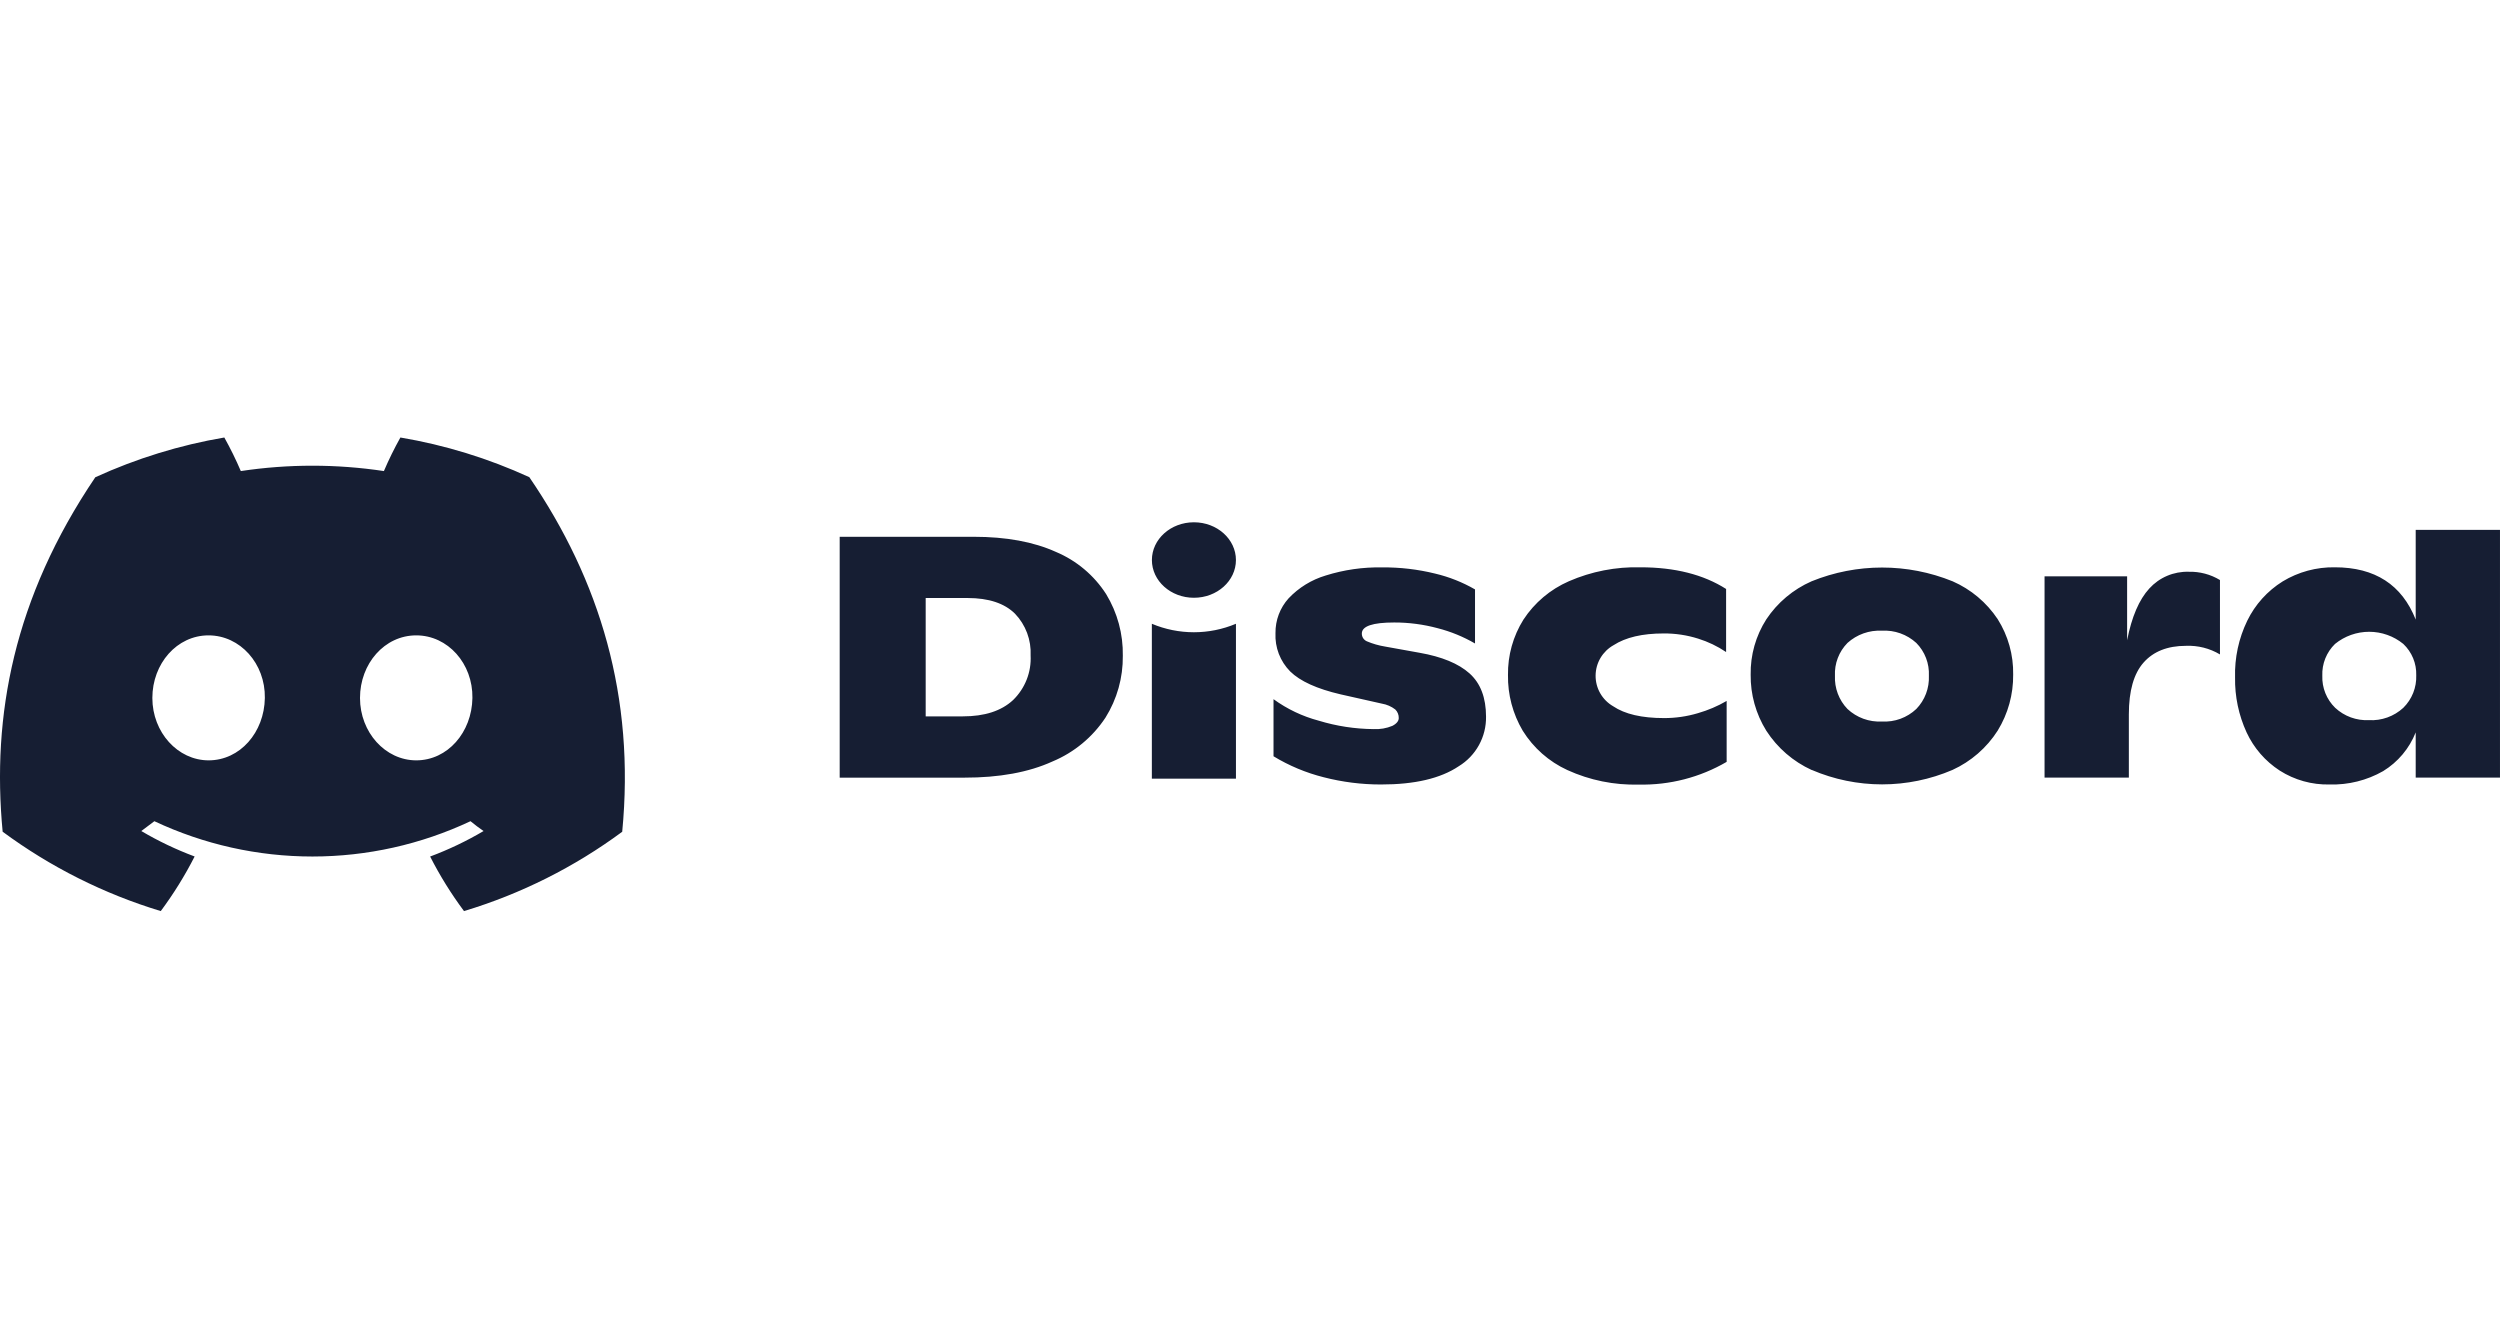 <svg width="150" height="80" viewBox="0 0 150 80" fill="none" xmlns="http://www.w3.org/2000/svg">
<g clip-path="url(#clip0_4723_32838)">
<path fill-rule="evenodd" clip-rule="evenodd" d="M24.024 26.25C26.696 26.702 29.296 27.502 31.759 28.63C36.003 34.834 38.111 41.832 37.333 49.906C34.465 52.026 31.254 53.636 27.84 54.665C27.072 53.634 26.392 52.539 25.808 51.392C26.92 50.977 27.992 50.465 29.014 49.862C28.748 49.682 28.486 49.481 28.23 49.272C25.263 50.667 22.024 51.391 18.746 51.391C15.467 51.391 12.229 50.667 9.262 49.272C9.009 49.466 8.746 49.667 8.478 49.862C9.498 50.464 10.568 50.975 11.678 51.389C11.094 52.536 10.414 53.632 9.646 54.665C6.235 53.632 3.026 52.021 0.159 49.903C-0.504 42.941 0.823 35.878 5.718 28.636C8.184 27.508 10.786 26.706 13.459 26.25C13.824 26.904 14.155 27.576 14.449 28.264C17.295 27.835 20.188 27.835 23.034 28.264C23.328 27.576 23.659 26.903 24.024 26.25ZM9.141 41.879C9.141 43.943 10.669 45.621 12.518 45.621C14.402 45.621 15.859 43.943 15.891 41.879C15.924 39.815 14.408 38.122 12.512 38.122C10.616 38.122 9.141 39.815 9.141 41.879ZM21.6 41.879C21.6 43.943 23.122 45.621 24.974 45.621C26.858 45.621 28.312 43.943 28.345 41.879C28.377 39.815 26.873 38.122 24.974 38.122C23.075 38.122 21.6 39.815 21.6 41.879ZM149.999 31.794V46.656H144.942V43.943C144.56 44.909 143.875 45.725 142.989 46.267C142.012 46.824 140.9 47.101 139.775 47.069C138.717 47.094 137.675 46.803 136.782 46.234C135.917 45.673 135.228 44.879 134.795 43.943C134.321 42.911 134.085 41.785 134.104 40.649C134.071 39.472 134.322 38.303 134.836 37.243C135.308 36.272 136.045 35.455 136.962 34.884C137.904 34.313 138.989 34.02 140.091 34.038C142.497 34.038 144.114 35.084 144.942 37.175V31.794H149.999ZM144.198 42.469C144.456 42.215 144.658 41.91 144.792 41.574C144.925 41.238 144.987 40.878 144.974 40.517C144.985 40.166 144.922 39.817 144.788 39.493C144.654 39.169 144.453 38.876 144.198 38.635C143.62 38.164 142.897 37.907 142.15 37.907C141.404 37.907 140.681 38.164 140.102 38.635C139.848 38.882 139.649 39.179 139.517 39.508C139.386 39.837 139.325 40.189 139.339 40.543C139.326 40.9 139.388 41.256 139.521 41.588C139.654 41.919 139.855 42.22 140.111 42.469C140.382 42.721 140.701 42.916 141.048 43.043C141.396 43.17 141.765 43.226 142.134 43.209C142.51 43.23 142.887 43.175 143.241 43.048C143.596 42.921 143.921 42.724 144.198 42.469ZM50.381 32.207H58.431C60.372 32.207 62.013 32.509 63.356 33.115C64.592 33.635 65.642 34.517 66.367 35.645C67.045 36.76 67.393 38.044 67.369 39.349C67.384 40.66 67.023 41.947 66.328 43.059C65.553 44.233 64.445 45.149 63.147 45.689C61.723 46.338 59.959 46.661 57.853 46.659H50.381V32.207ZM57.771 42.982C59.078 42.982 60.083 42.656 60.785 42.003C61.14 41.658 61.418 41.241 61.6 40.779C61.782 40.318 61.862 39.823 61.837 39.328C61.859 38.869 61.787 38.409 61.626 37.978C61.465 37.548 61.218 37.154 60.9 36.822C60.27 36.197 59.324 35.883 58.06 35.881H55.541V42.982H57.771ZM79.425 46.636C78.363 46.369 77.347 45.945 76.411 45.376V41.95C77.228 42.544 78.148 42.982 79.124 43.241C80.192 43.567 81.302 43.737 82.418 43.746C82.803 43.766 83.188 43.7 83.544 43.551C83.798 43.421 83.925 43.256 83.925 43.085C83.928 42.989 83.911 42.894 83.875 42.806C83.84 42.717 83.786 42.636 83.718 42.569C83.483 42.388 83.206 42.267 82.913 42.218L80.436 41.661C79.017 41.331 78.009 40.873 77.414 40.289C77.115 39.988 76.882 39.627 76.729 39.231C76.577 38.834 76.509 38.411 76.529 37.986C76.519 37.218 76.799 36.473 77.314 35.902C77.923 35.257 78.692 34.784 79.543 34.53C80.638 34.186 81.781 34.022 82.928 34.044C83.999 34.034 85.067 34.159 86.107 34.415C86.947 34.614 87.754 34.934 88.501 35.365V38.609C87.8 38.202 87.046 37.893 86.26 37.692C85.409 37.463 84.532 37.348 83.651 37.349C82.357 37.349 81.71 37.57 81.71 38.01C81.708 38.108 81.735 38.205 81.787 38.288C81.84 38.37 81.916 38.436 82.005 38.476C82.359 38.626 82.729 38.733 83.108 38.794L85.172 39.166C86.513 39.402 87.513 39.815 88.171 40.404C88.83 40.994 89.16 41.857 89.162 42.994C89.172 43.591 89.026 44.181 88.738 44.705C88.45 45.228 88.03 45.667 87.519 45.978C86.432 46.707 84.88 47.071 82.863 47.069C81.703 47.071 80.548 46.925 79.425 46.636ZM91.364 43.843C92.005 44.874 92.935 45.695 94.039 46.202C95.386 46.817 96.855 47.115 98.335 47.075C100.182 47.114 102.003 46.643 103.599 45.712V42.056C103.057 42.371 102.479 42.617 101.877 42.79C101.217 42.987 100.531 43.087 99.842 43.085C98.507 43.085 97.489 42.848 96.787 42.374C96.465 42.188 96.198 41.919 96.013 41.596C95.828 41.272 95.733 40.906 95.736 40.533C95.739 40.161 95.84 39.796 96.03 39.475C96.22 39.155 96.491 38.89 96.817 38.709C97.54 38.241 98.542 38.007 99.821 38.007C100.521 38.002 101.218 38.106 101.886 38.317C102.482 38.502 103.048 38.773 103.566 39.122V35.338C102.204 34.471 100.491 34.038 98.427 34.038C96.951 34 95.486 34.286 94.133 34.875C93.02 35.361 92.073 36.16 91.408 37.175C90.784 38.17 90.462 39.325 90.479 40.499C90.46 41.674 90.766 42.831 91.364 43.843ZM108.705 46.202C107.589 45.692 106.643 44.874 105.978 43.843C105.351 42.834 105.025 41.666 105.04 40.478C105.02 39.304 105.346 38.151 105.978 37.161C106.646 36.156 107.589 35.364 108.694 34.878C111.407 33.777 114.443 33.777 117.157 34.878C118.257 35.36 119.196 36.148 119.861 37.149C120.488 38.142 120.811 39.298 120.79 40.472C120.804 41.659 120.482 42.826 119.861 43.837C119.203 44.869 118.261 45.688 117.148 46.196C115.814 46.768 114.378 47.063 112.927 47.063C111.475 47.063 110.039 46.768 108.705 46.196V46.202ZM114.978 42.539C115.233 42.276 115.431 41.964 115.561 41.621C115.691 41.278 115.749 40.912 115.733 40.546C115.75 40.183 115.692 39.821 115.562 39.482C115.432 39.142 115.233 38.834 114.978 38.576C114.7 38.322 114.375 38.126 114.02 38C113.665 37.873 113.289 37.82 112.913 37.842C112.538 37.822 112.162 37.877 111.808 38.003C111.454 38.129 111.128 38.324 110.849 38.576C110.594 38.835 110.396 39.143 110.267 39.482C110.137 39.821 110.08 40.184 110.097 40.546C110.081 40.912 110.139 41.277 110.268 41.62C110.397 41.963 110.595 42.276 110.849 42.539C111.125 42.797 111.45 42.996 111.805 43.126C112.159 43.255 112.536 43.311 112.913 43.291C113.291 43.313 113.668 43.258 114.023 43.129C114.378 42.999 114.703 42.799 114.978 42.539ZM133.198 39.266V34.802C132.632 34.46 131.98 34.288 131.319 34.306C130.877 34.293 130.437 34.376 130.03 34.549C129.623 34.722 129.258 34.981 128.96 35.309C128.347 35.975 127.903 37.01 127.627 38.414V34.581H122.673V46.656H127.731V42.858C127.731 41.454 128.026 40.419 128.615 39.753C129.205 39.086 130.054 38.75 131.154 38.75C131.871 38.719 132.582 38.898 133.198 39.266ZM71.635 35.866C73.028 35.866 74.156 34.852 74.156 33.602C74.156 32.351 73.028 31.337 71.635 31.337C70.243 31.337 69.114 32.351 69.114 33.602C69.114 34.852 70.243 35.866 71.635 35.866ZM71.634 37.935C70.768 37.935 69.91 37.762 69.111 37.426V46.721H74.157V37.426C73.358 37.762 72.501 37.935 71.634 37.935Z" fill="#161E33"/>
</g>
<defs>
<clipPath id="clip0_4723_32838">
<rect width="150" height="80" fill="white"/>
</clipPath>
</defs>
</svg>
